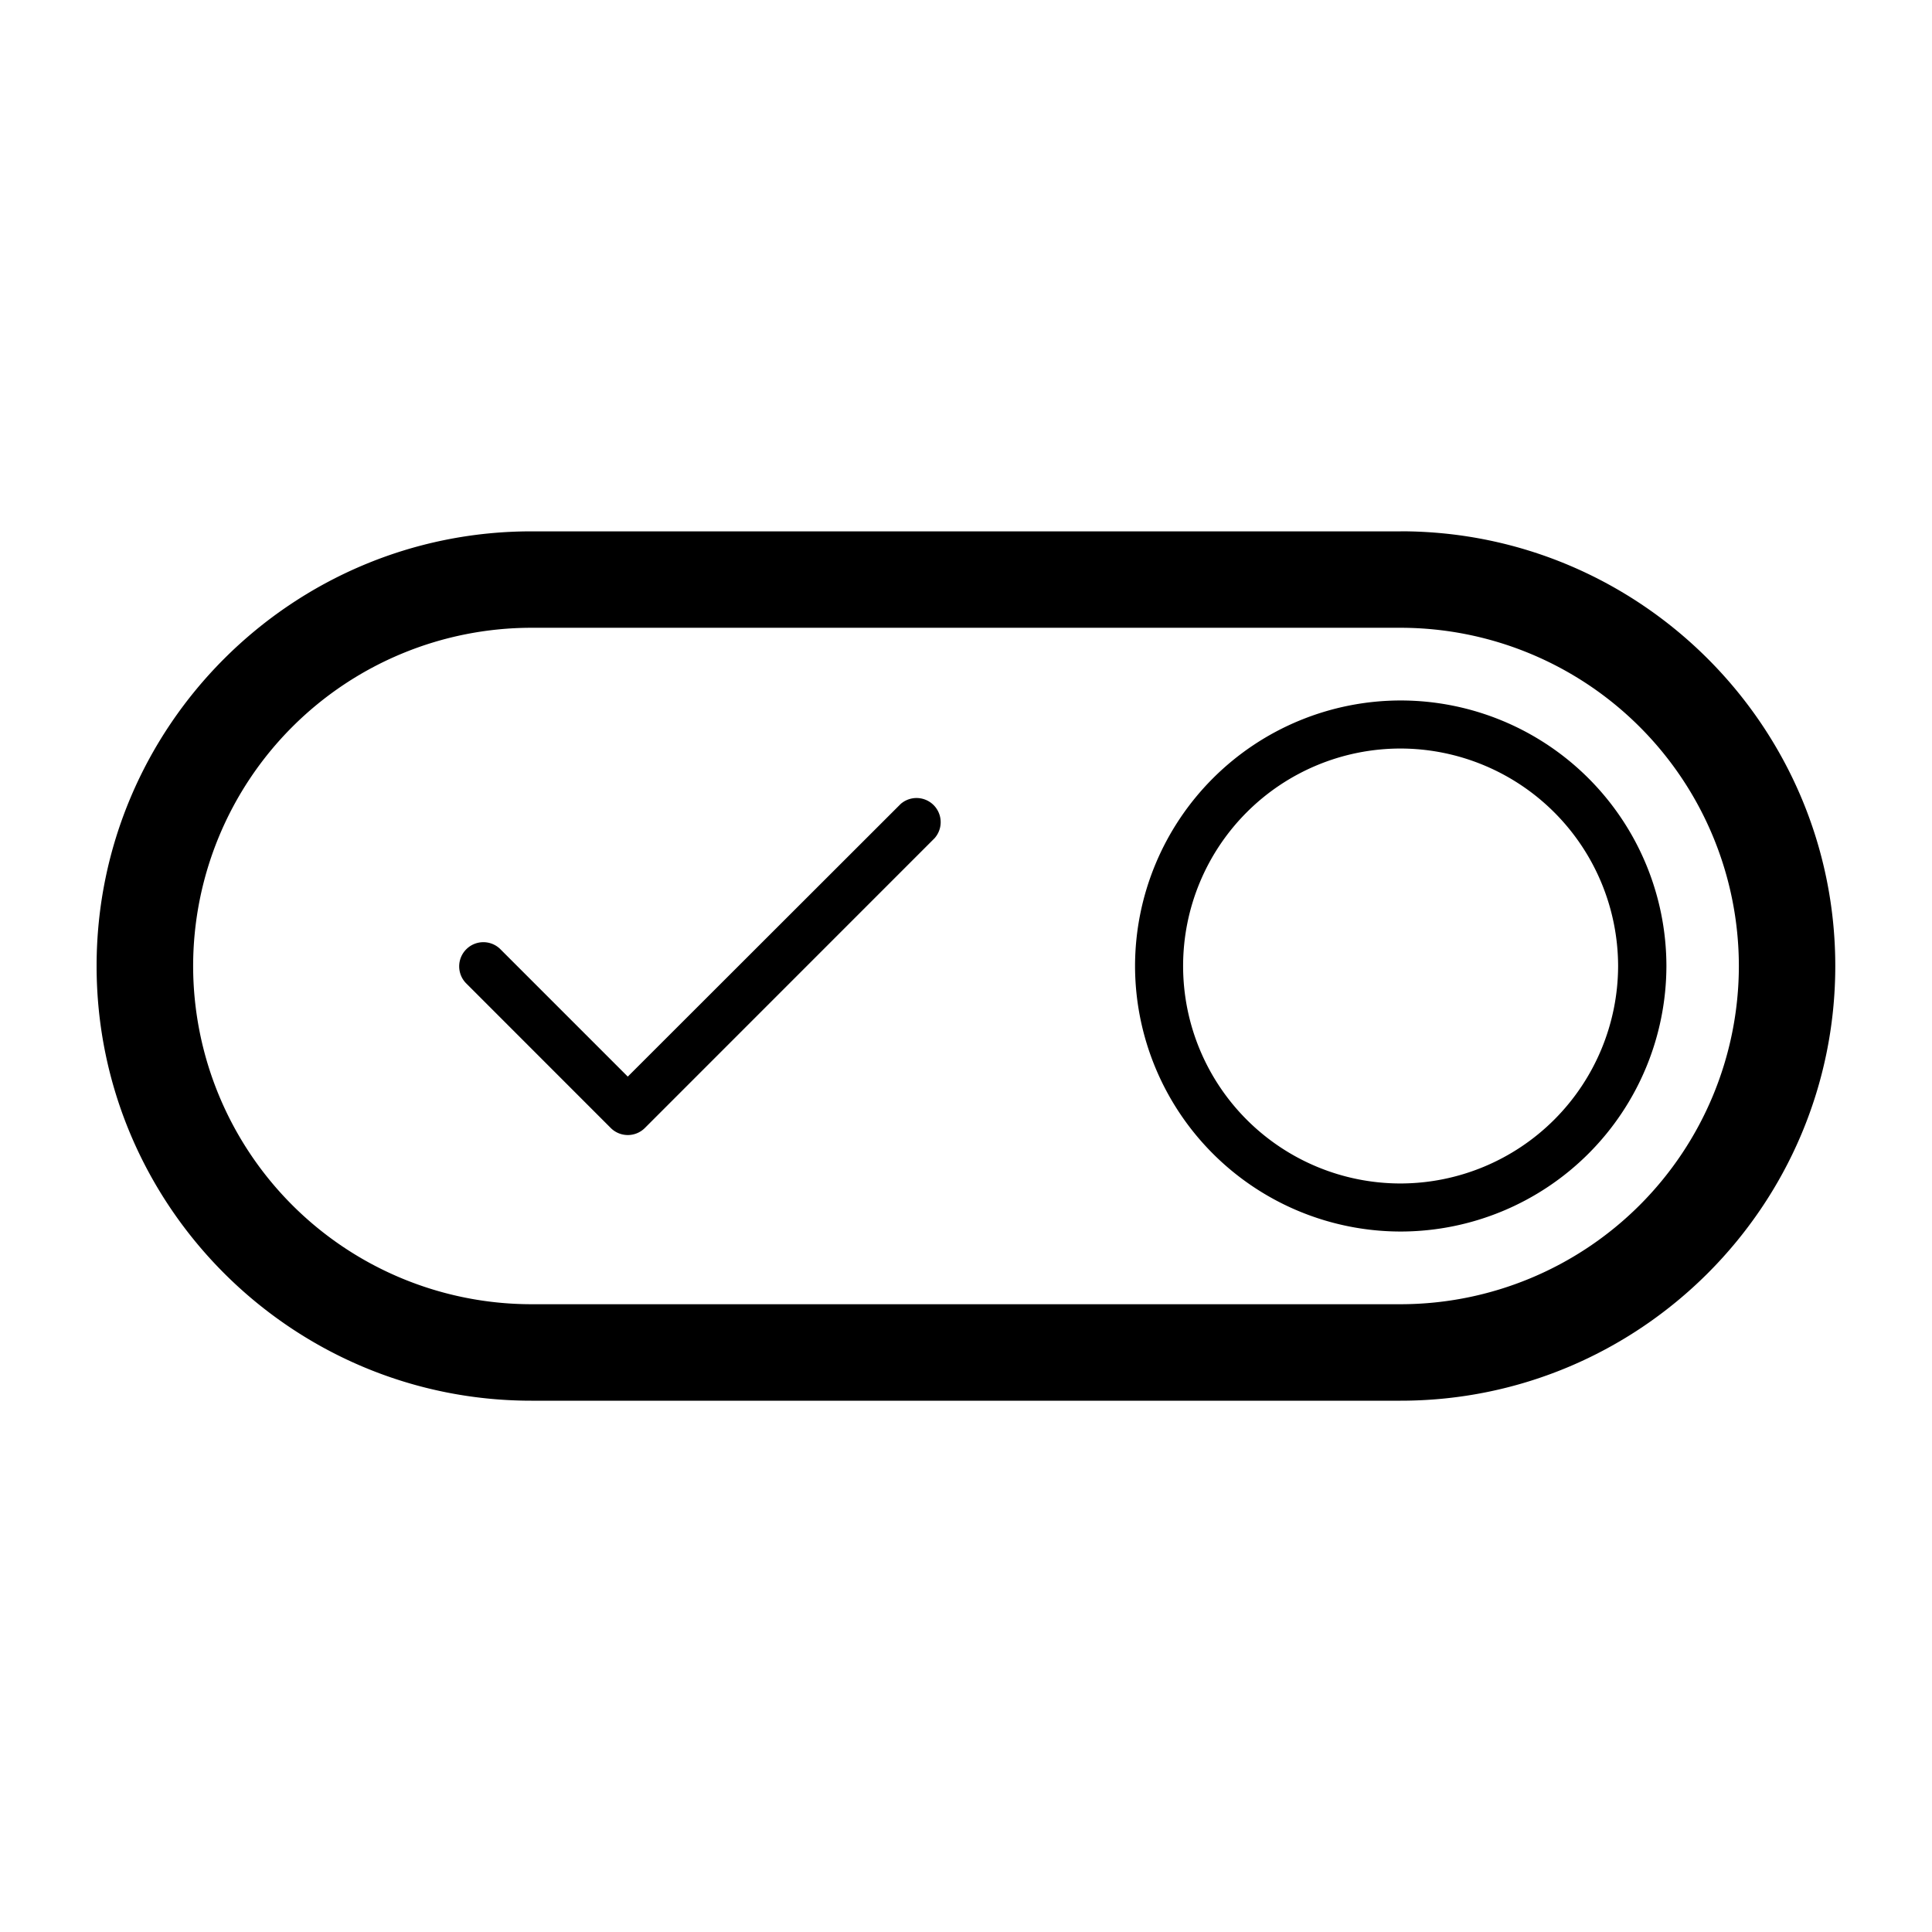 <svg role="img" viewBox="0 0 32 32" xmlns="http://www.w3.org/2000/svg"><path d="M23.2 11.602A4.403 4.403 0 0 0 18.8 16a4.403 4.403 0 0 0 4.4 4.398A4.406 4.406 0 0 0 27.601 16a4.404 4.404 0 0 0-4.403-4.398m0 8a3.602 3.602 0 0 1 0-7.204A3.61 3.61 0 0 1 26.801 16a3.61 3.61 0 0 1-3.602 3.602m-8.281-6.286-4.52 4.516-2.117-2.117a.4.4 0 0 0-.558.008.4.4 0 0 0-.008.558l2.402 2.403a.4.4 0 0 0 .563 0l4.8-4.801a.4.4 0 0 0-.562-.567m8.281-4.515H8.801C4.832 8.8 1.6 12.03 1.6 16s3.231 7.2 7.2 7.2h14.398c3.969 0 7.2-3.231 7.2-7.2s-3.231-7.2-7.2-7.2m0 12.802H8.801A5.606 5.606 0 0 1 3.199 16a5.606 5.606 0 0 1 5.602-5.602h14.398A5.606 5.606 0 0 1 28.801 16a5.606 5.606 0 0 1-5.602 5.602"/></svg>